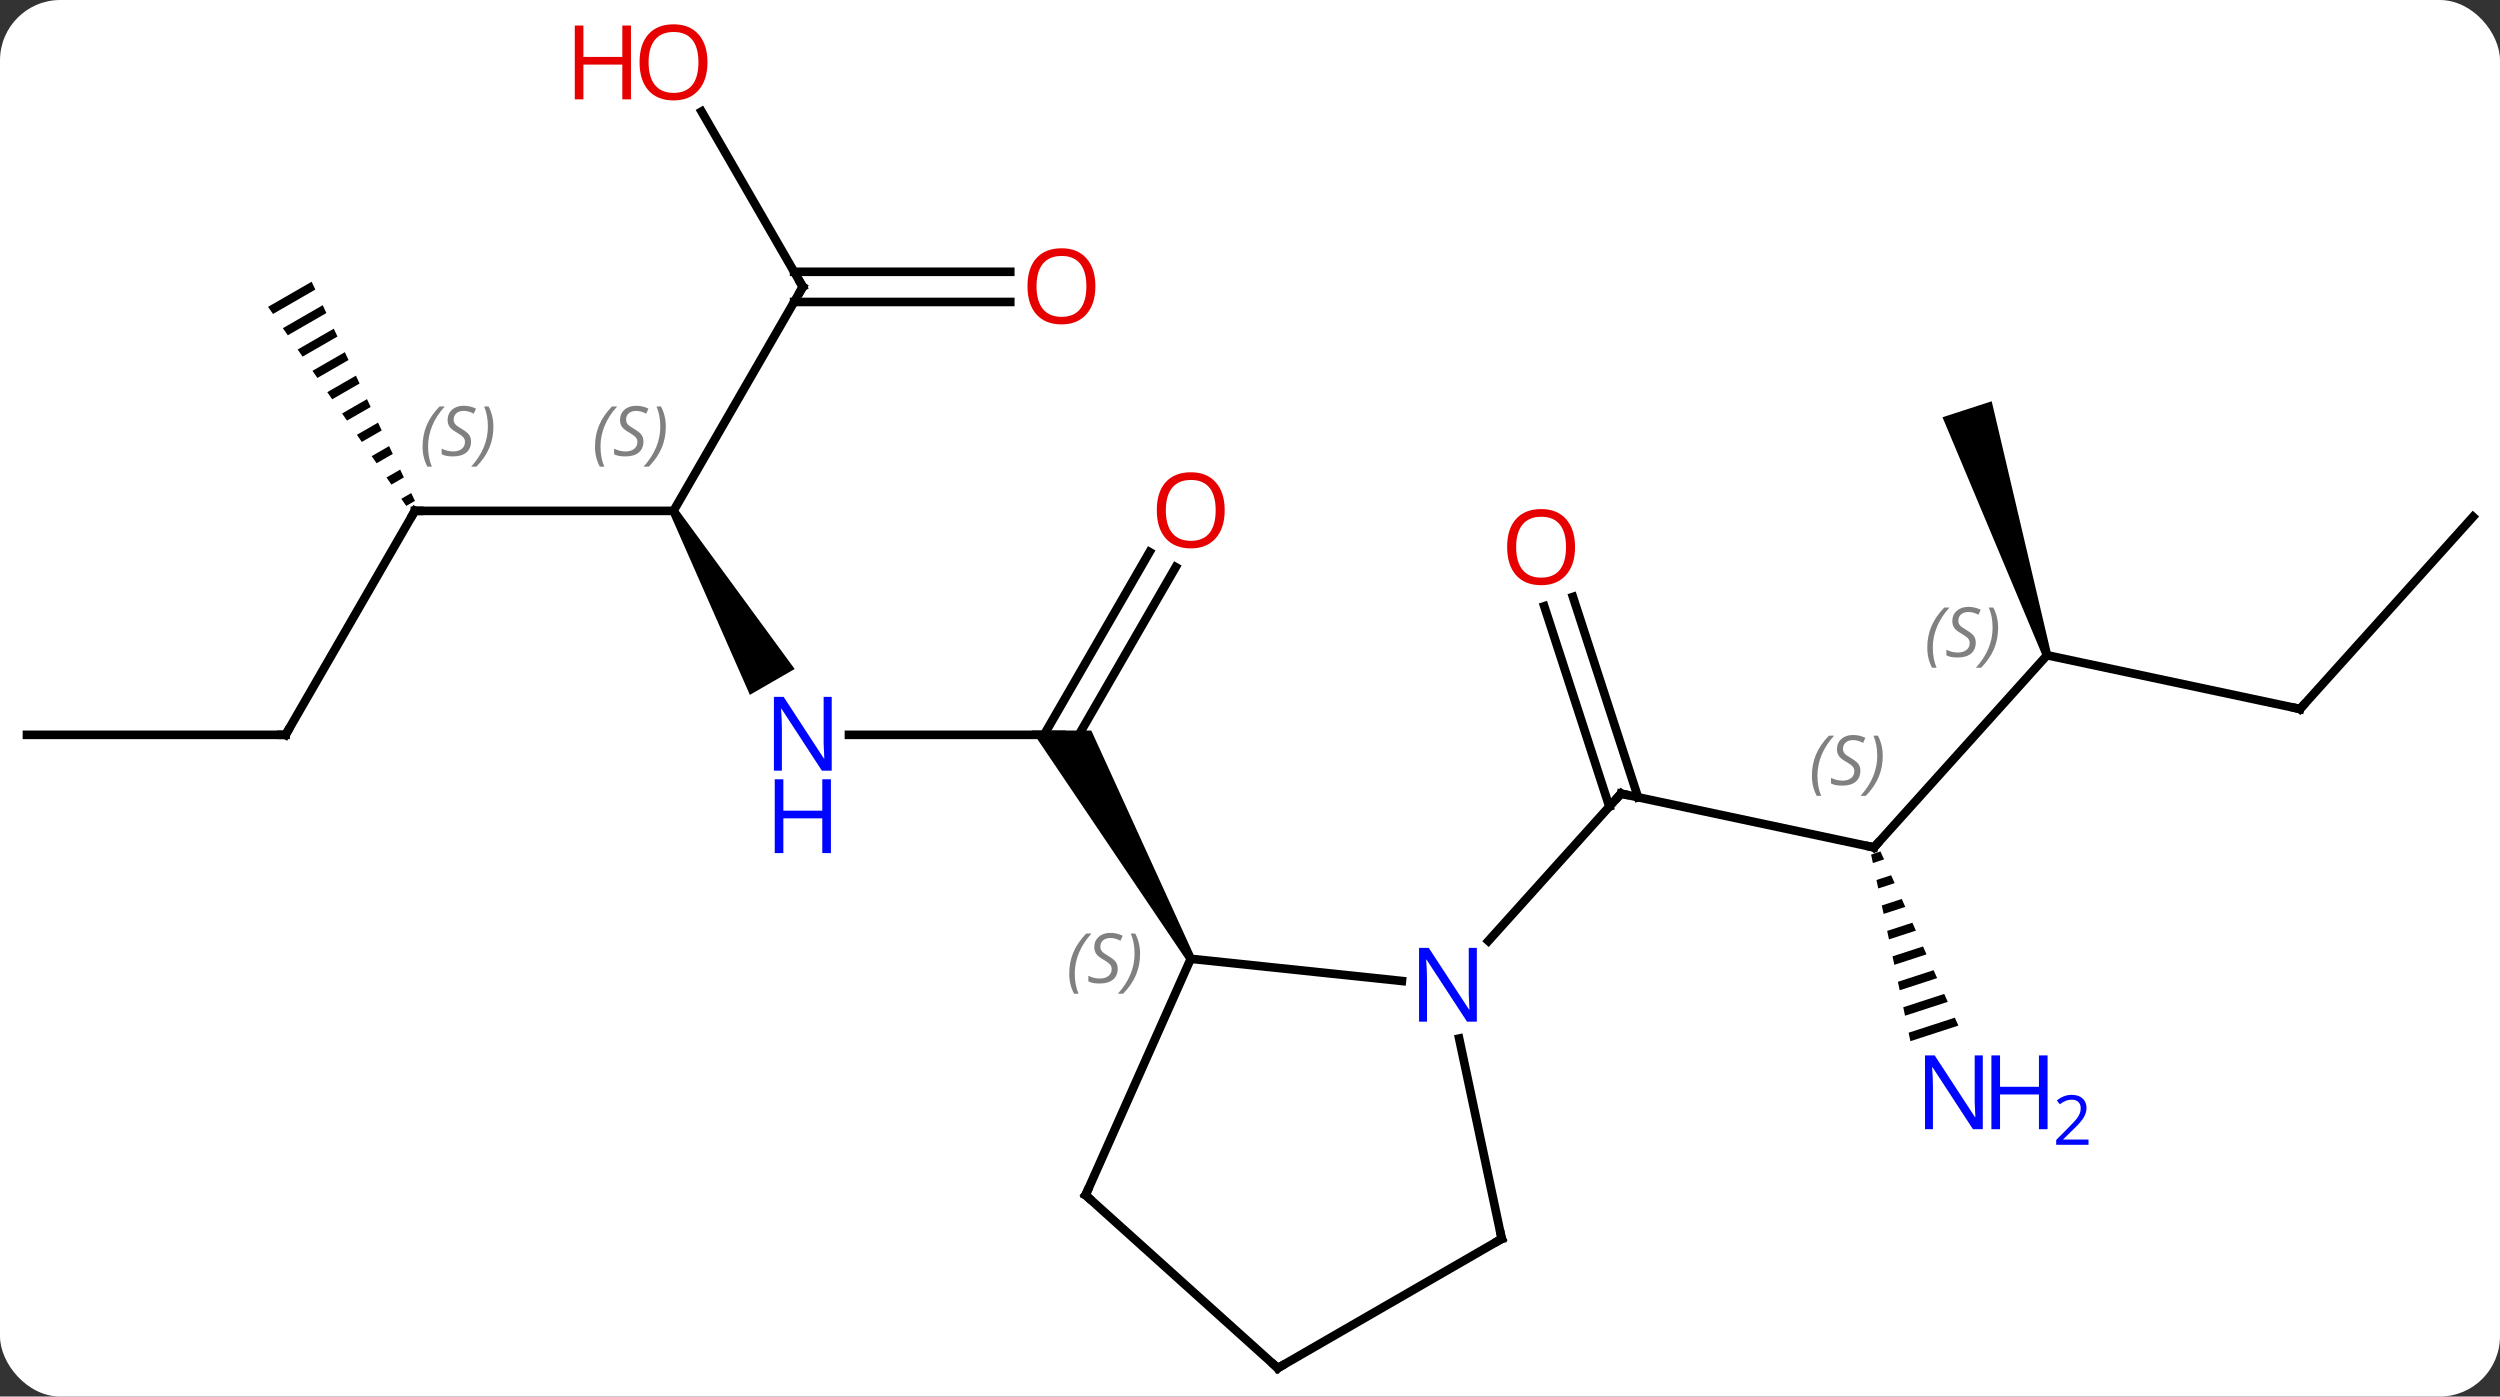 <svg width="290" viewBox="0 0 290 162" style="fill-opacity:1; color-rendering:auto; color-interpolation:auto; text-rendering:auto; stroke:black; stroke-linecap:square; stroke-miterlimit:10; shape-rendering:auto; stroke-opacity:1; fill:black; stroke-dasharray:none; font-weight:normal; stroke-width:1; font-family:'Open Sans'; font-style:normal; stroke-linejoin:miter; font-size:12; stroke-dashoffset:0; image-rendering:auto;" height="162" class="cas-substance-image" xmlns:xlink="http://www.w3.org/1999/xlink" xmlns="http://www.w3.org/2000/svg"><rect x="0" y="0" width="290" height="162" fill="#333333" stroke="none"/><svg class="cas-substance-single-component"><rect y="0" x="0" width="290" stroke="none" ry="7" rx="7" height="162" fill="white" class="cas-substance-group"/><svg y="0" x="0" width="290" viewBox="0 0 290 162" style="fill:black;" height="162" class="cas-substance-single-component-image"><svg><g><g transform="translate(145,83)" style="text-rendering:geometricPrecision; color-rendering:optimizeQuality; color-interpolation:linearRGB; stroke-linecap:butt; image-rendering:optimizeQuality;"><line y2="15.3" y1="9.063" x2="72.381" x1="43.035" style="fill:none;"/><line y2="-13.757" y1="9.483" x2="37.461" x1="45.011" style="fill:none;"/><line y2="-12.676" y1="10.565" x2="34.132" x1="41.683" style="fill:none;"/><line y2="26.148" y1="9.063" x2="27.652" x1="43.035" style="fill:none;"/><line y2="-6.993" y1="15.3" x2="92.454" x1="72.381" style="fill:none;"/><path style="stroke:none;" d="M73.137 15.773 L72.047 16.128 L72.254 17.112 L73.548 16.691 L73.548 16.691 L73.137 15.773 ZM74.369 18.527 L72.669 19.08 L72.876 20.064 L72.876 20.064 L74.78 19.445 L74.369 18.527 ZM75.602 21.28 L73.291 22.032 L73.498 23.016 L73.498 23.016 L76.012 22.198 L76.012 22.198 L75.602 21.28 ZM76.834 24.034 L73.912 24.984 L74.12 25.968 L77.244 24.952 L76.834 24.034 ZM78.066 26.788 L74.534 27.936 L74.741 28.921 L74.741 28.921 L78.476 27.706 L78.476 27.706 L78.066 26.788 ZM79.297 29.541 L75.156 30.889 L75.156 30.889 L75.363 31.873 L75.363 31.873 L79.708 30.459 L79.708 30.459 L79.297 29.541 ZM80.53 32.295 L75.777 33.841 L75.777 33.841 L75.984 34.825 L75.984 34.825 L80.94 33.213 L80.53 32.295 ZM81.762 35.049 L76.399 36.793 L76.399 36.793 L76.606 37.777 L82.172 35.967 L81.762 35.049 Z"/><line y2="-0.756" y1="-6.993" x2="121.8" x1="92.454" style="fill:none;"/><path style="stroke:none;" d="M92.93 -7.147 L91.978 -6.838 L80.331 -34.599 L86.037 -36.453 Z"/><line y2="-23.052" y1="-0.756" x2="141.873" x1="121.8" style="fill:none;"/><line y2="2.241" y1="2.241" x2="-46.521" x1="-21.873" style="fill:none;"/><line y2="-17.216" y1="3.116" x2="-8.618" x1="-20.358" style="fill:none;"/><line y2="-18.966" y1="2.241" x2="-11.649" x1="-23.894" style="fill:none;"/><path style="stroke:none;" d="M-6.44 27.971 L-7.306 28.471 L-25.337 1.741 L-18.409 1.741 Z"/><path style="stroke:none;" d="M-67.306 -23.489 L-66.44 -23.989 L-52.819 -5.397 L-58.015 -2.397 Z"/><line y2="-23.739" y1="-23.739" x2="-96.873" x1="-66.873" style="fill:none;"/><line y2="-49.722" y1="-23.739" x2="-51.873" x1="-66.873" style="fill:none;"/><line y2="2.241" y1="-23.739" x2="-111.873" x1="-96.873" style="fill:none;"/><path style="stroke:none;" d="M-108.85 -50.319 L-113.904 -47.405 L-113.904 -47.405 L-113.332 -46.58 L-113.332 -46.58 L-108.422 -49.411 L-108.85 -50.319 ZM-107.566 -47.596 L-112.187 -44.931 L-111.615 -44.106 L-107.138 -46.688 L-107.566 -47.596 ZM-106.282 -44.872 L-110.47 -42.457 L-110.47 -42.457 L-109.898 -41.632 L-109.898 -41.632 L-105.854 -43.964 L-106.282 -44.872 ZM-104.998 -42.148 L-108.753 -39.983 L-108.753 -39.983 L-108.181 -39.158 L-108.181 -39.158 L-104.57 -41.24 L-104.57 -41.24 L-104.998 -42.148 ZM-103.715 -39.424 L-107.036 -37.509 L-107.036 -37.509 L-106.464 -36.684 L-103.287 -38.516 L-103.715 -39.424 ZM-102.431 -36.7 L-105.319 -35.035 L-105.319 -35.035 L-104.747 -34.21 L-104.747 -34.21 L-102.003 -35.793 L-102.431 -36.7 ZM-101.147 -33.977 L-103.602 -32.561 L-103.03 -31.736 L-100.719 -33.069 L-101.147 -33.977 ZM-99.864 -31.253 L-101.885 -30.087 L-101.313 -29.262 L-99.436 -30.345 L-99.864 -31.253 ZM-98.58 -28.529 L-100.168 -27.613 L-99.596 -26.789 L-98.152 -27.621 L-98.58 -28.529 ZM-97.296 -25.805 L-98.451 -25.139 L-97.879 -24.315 L-96.868 -24.898 L-97.296 -25.805 Z"/><line y2="-70.066" y1="-49.722" x2="-63.619" x1="-51.873" style="fill:none;"/><line y2="-47.972" y1="-47.972" x2="-27.811" x1="-52.883" style="fill:none;"/><line y2="-51.472" y1="-51.472" x2="-27.811" x1="-52.883" style="fill:none;"/><line y2="2.241" y1="2.241" x2="-141.873" x1="-111.873" style="fill:none;"/><line y2="28.221" y1="30.795" x2="-6.873" x1="17.621" style="fill:none;"/><line y2="60.702" y1="37.469" x2="29.199" x1="24.261" style="fill:none;"/><line y2="55.629" y1="28.221" x2="-19.074" x1="-6.873" style="fill:none;"/><line y2="75.702" y1="60.702" x2="3.219" x1="29.199" style="fill:none;"/><line y2="75.702" y1="55.629" x2="3.219" x1="-19.074" style="fill:none;"/><path style="fill:none; stroke-miterlimit:5;" d="M43.524 9.167 L43.035 9.063 L42.7 9.435"/><path style="fill:none; stroke-miterlimit:5;" d="M71.892 15.196 L72.381 15.3 L72.716 14.928"/></g><g transform="translate(145,83)" style="stroke-linecap:butt; font-size:8.4px; fill:gray; text-rendering:geometricPrecision; image-rendering:optimizeQuality; color-rendering:optimizeQuality; font-family:'Open Sans'; font-style:italic; stroke:gray; color-interpolation:linearRGB; stroke-miterlimit:5;"><path style="stroke:none;" d="M65.182 6.993 Q65.182 5.664 65.651 4.539 Q66.12 3.414 67.151 2.336 L67.76 2.336 Q66.792 3.399 66.307 4.571 Q65.823 5.743 65.823 6.977 Q65.823 8.305 66.26 9.321 L65.745 9.321 Q65.182 8.289 65.182 6.993 ZM70.805 6.399 Q70.805 7.227 70.258 7.68 Q69.711 8.133 68.711 8.133 Q68.305 8.133 67.992 8.079 Q67.68 8.024 67.399 7.883 L67.399 7.227 Q68.024 7.555 68.727 7.555 Q69.352 7.555 69.727 7.258 Q70.102 6.961 70.102 6.446 Q70.102 6.133 69.899 5.907 Q69.695 5.68 69.133 5.352 Q68.539 5.024 68.313 4.696 Q68.086 4.368 68.086 3.914 Q68.086 3.18 68.602 2.719 Q69.117 2.258 69.961 2.258 Q70.336 2.258 70.672 2.336 Q71.008 2.414 71.383 2.586 L71.117 3.18 Q70.867 3.024 70.547 2.938 Q70.227 2.852 69.961 2.852 Q69.43 2.852 69.109 3.125 Q68.789 3.399 68.789 3.868 Q68.789 4.071 68.859 4.219 Q68.93 4.368 69.07 4.5 Q69.211 4.633 69.633 4.883 Q70.195 5.227 70.399 5.422 Q70.602 5.618 70.703 5.852 Q70.805 6.086 70.805 6.399 ZM73.399 4.68 Q73.399 6.008 72.923 7.141 Q72.446 8.274 71.431 9.321 L70.821 9.321 Q72.759 7.164 72.759 4.68 Q72.759 3.352 72.321 2.336 L72.837 2.336 Q73.399 3.399 73.399 4.68 Z"/></g><g transform="translate(145,83)" style="stroke-linecap:butt; fill:rgb(230,0,0); text-rendering:geometricPrecision; color-rendering:optimizeQuality; image-rendering:optimizeQuality; font-family:'Open Sans'; stroke:rgb(230,0,0); color-interpolation:linearRGB; stroke-miterlimit:5;"><path style="stroke:none;" d="M37.703 -19.54 Q37.703 -17.478 36.663 -16.298 Q35.624 -15.118 33.781 -15.118 Q31.89 -15.118 30.859 -16.282 Q29.828 -17.447 29.828 -19.556 Q29.828 -21.65 30.859 -22.798 Q31.89 -23.947 33.781 -23.947 Q35.64 -23.947 36.671 -22.775 Q37.703 -21.603 37.703 -19.54 ZM30.874 -19.54 Q30.874 -17.806 31.617 -16.9 Q32.359 -15.993 33.781 -15.993 Q35.203 -15.993 35.929 -16.892 Q36.656 -17.79 36.656 -19.54 Q36.656 -21.275 35.929 -22.165 Q35.203 -23.056 33.781 -23.056 Q32.359 -23.056 31.617 -22.157 Q30.874 -21.259 30.874 -19.54 Z"/></g><g transform="translate(145,83)" style="stroke-linecap:butt; font-size:8.4px; fill:gray; text-rendering:geometricPrecision; image-rendering:optimizeQuality; color-rendering:optimizeQuality; font-family:'Open Sans'; font-style:italic; stroke:gray; color-interpolation:linearRGB; stroke-miterlimit:5;"><path style="stroke:none;" d="M78.564 -7.869 Q78.564 -9.197 79.033 -10.322 Q79.501 -11.447 80.533 -12.525 L81.142 -12.525 Q80.173 -11.463 79.689 -10.291 Q79.205 -9.119 79.205 -7.885 Q79.205 -6.557 79.642 -5.541 L79.126 -5.541 Q78.564 -6.572 78.564 -7.869 ZM84.187 -8.463 Q84.187 -7.635 83.64 -7.182 Q83.093 -6.729 82.093 -6.729 Q81.687 -6.729 81.374 -6.783 Q81.062 -6.838 80.78 -6.979 L80.78 -7.635 Q81.405 -7.307 82.109 -7.307 Q82.734 -7.307 83.109 -7.604 Q83.484 -7.9 83.484 -8.416 Q83.484 -8.729 83.28 -8.955 Q83.077 -9.182 82.515 -9.51 Q81.921 -9.838 81.694 -10.166 Q81.468 -10.494 81.468 -10.947 Q81.468 -11.682 81.984 -12.143 Q82.499 -12.604 83.343 -12.604 Q83.718 -12.604 84.054 -12.525 Q84.39 -12.447 84.765 -12.275 L84.499 -11.682 Q84.249 -11.838 83.929 -11.924 Q83.609 -12.01 83.343 -12.01 Q82.812 -12.01 82.491 -11.736 Q82.171 -11.463 82.171 -10.994 Q82.171 -10.791 82.241 -10.643 Q82.312 -10.494 82.452 -10.361 Q82.593 -10.229 83.015 -9.979 Q83.577 -9.635 83.78 -9.44 Q83.984 -9.244 84.085 -9.01 Q84.187 -8.775 84.187 -8.463 ZM86.781 -10.182 Q86.781 -8.854 86.305 -7.721 Q85.828 -6.588 84.812 -5.541 L84.203 -5.541 Q86.141 -7.697 86.141 -10.182 Q86.141 -11.51 85.703 -12.525 L86.219 -12.525 Q86.781 -11.463 86.781 -10.182 Z"/></g><g transform="translate(145,83)" style="stroke-linecap:butt; fill:rgb(0,5,255); text-rendering:geometricPrecision; color-rendering:optimizeQuality; image-rendering:optimizeQuality; font-family:'Open Sans'; stroke:rgb(0,5,255); color-interpolation:linearRGB; stroke-miterlimit:5;"><path style="stroke:none;" d="M85.003 47.989 L83.862 47.989 L79.174 40.802 L79.128 40.802 Q79.221 42.067 79.221 43.114 L79.221 47.989 L78.299 47.989 L78.299 39.427 L79.424 39.427 L84.096 46.583 L84.143 46.583 Q84.143 46.427 84.096 45.567 Q84.049 44.708 84.065 44.333 L84.065 39.427 L85.003 39.427 L85.003 47.989 Z"/><path style="stroke:none;" d="M92.518 47.989 L91.518 47.989 L91.518 43.958 L87.003 43.958 L87.003 47.989 L86.003 47.989 L86.003 39.427 L87.003 39.427 L87.003 43.067 L91.518 43.067 L91.518 39.427 L92.518 39.427 L92.518 47.989 Z"/><path style="stroke:none;" d="M97.268 49.799 L93.518 49.799 L93.518 49.236 L95.018 47.721 Q95.706 47.033 95.924 46.736 Q96.143 46.439 96.253 46.158 Q96.362 45.877 96.362 45.549 Q96.362 45.096 96.088 44.83 Q95.815 44.564 95.315 44.564 Q94.971 44.564 94.651 44.681 Q94.331 44.799 93.94 45.096 L93.596 44.658 Q94.378 44.002 95.315 44.002 Q96.112 44.002 96.573 44.416 Q97.034 44.83 97.034 45.517 Q97.034 46.064 96.729 46.596 Q96.424 47.127 95.581 47.939 L94.331 49.158 L94.331 49.189 L97.268 49.189 L97.268 49.799 Z"/><path style="fill:none; stroke:black;" d="M121.311 -0.86 L121.8 -0.756 L122.135 -1.128"/><path style="stroke:none;" d="M-48.521 6.397 L-49.662 6.397 L-54.35 -0.79 L-54.396 -0.79 Q-54.303 0.475 -54.303 1.522 L-54.303 6.397 L-55.225 6.397 L-55.225 -2.165 L-54.1 -2.165 L-49.428 4.991 L-49.381 4.991 Q-49.381 4.835 -49.428 3.975 Q-49.475 3.116 -49.459 2.741 L-49.459 -2.165 L-48.521 -2.165 L-48.521 6.397 Z"/><path style="stroke:none;" d="M-48.615 15.96 L-49.615 15.96 L-49.615 11.928 L-54.131 11.928 L-54.131 15.96 L-55.131 15.96 L-55.131 7.397 L-54.131 7.397 L-54.131 11.038 L-49.615 11.038 L-49.615 7.397 L-48.615 7.397 L-48.615 15.96 Z"/><path style="fill:rgb(230,0,0); stroke:none;" d="M-2.936 -23.809 Q-2.936 -21.747 -3.975 -20.567 Q-5.014 -19.387 -6.857 -19.387 Q-8.748 -19.387 -9.779 -20.552 Q-10.81 -21.716 -10.81 -23.825 Q-10.81 -25.919 -9.779 -27.067 Q-8.748 -28.216 -6.857 -28.216 Q-4.998 -28.216 -3.967 -27.044 Q-2.936 -25.872 -2.936 -23.809 ZM-9.764 -23.809 Q-9.764 -22.075 -9.021 -21.169 Q-8.279 -20.262 -6.857 -20.262 Q-5.436 -20.262 -4.709 -21.161 Q-3.982 -22.059 -3.982 -23.809 Q-3.982 -25.544 -4.709 -26.434 Q-5.436 -27.325 -6.857 -27.325 Q-8.279 -27.325 -9.021 -26.427 Q-9.764 -25.528 -9.764 -23.809 Z"/></g><g transform="translate(145,83)" style="stroke-linecap:butt; font-size:8.4px; fill:gray; text-rendering:geometricPrecision; image-rendering:optimizeQuality; color-rendering:optimizeQuality; font-family:'Open Sans'; font-style:italic; stroke:gray; color-interpolation:linearRGB; stroke-miterlimit:5;"><path style="stroke:none;" d="M-75.982 -31.196 Q-75.982 -32.524 -75.513 -33.649 Q-75.044 -34.774 -74.013 -35.852 L-73.404 -35.852 Q-74.373 -34.79 -74.857 -33.618 Q-75.341 -32.446 -75.341 -31.212 Q-75.341 -29.883 -74.904 -28.868 L-75.419 -28.868 Q-75.982 -29.899 -75.982 -31.196 ZM-70.359 -31.79 Q-70.359 -30.962 -70.906 -30.508 Q-71.453 -30.055 -72.453 -30.055 Q-72.859 -30.055 -73.172 -30.11 Q-73.484 -30.165 -73.766 -30.305 L-73.766 -30.962 Q-73.141 -30.633 -72.438 -30.633 Q-71.812 -30.633 -71.438 -30.93 Q-71.062 -31.227 -71.062 -31.743 Q-71.062 -32.055 -71.266 -32.282 Q-71.469 -32.508 -72.031 -32.837 Q-72.625 -33.165 -72.852 -33.493 Q-73.078 -33.821 -73.078 -34.274 Q-73.078 -35.008 -72.562 -35.469 Q-72.047 -35.93 -71.203 -35.93 Q-70.828 -35.93 -70.492 -35.852 Q-70.156 -35.774 -69.781 -35.602 L-70.047 -35.008 Q-70.297 -35.165 -70.617 -35.251 Q-70.938 -35.337 -71.203 -35.337 Q-71.734 -35.337 -72.055 -35.063 Q-72.375 -34.79 -72.375 -34.321 Q-72.375 -34.118 -72.305 -33.969 Q-72.234 -33.821 -72.094 -33.688 Q-71.953 -33.555 -71.531 -33.305 Q-70.969 -32.962 -70.766 -32.766 Q-70.562 -32.571 -70.461 -32.337 Q-70.359 -32.102 -70.359 -31.79 ZM-67.765 -33.508 Q-67.765 -32.18 -68.242 -31.047 Q-68.718 -29.915 -69.734 -28.868 L-70.343 -28.868 Q-68.406 -31.024 -68.406 -33.508 Q-68.406 -34.837 -68.843 -35.852 L-68.327 -35.852 Q-67.765 -34.79 -67.765 -33.508 Z"/><path style="fill:none; stroke:black;" d="M-96.373 -23.739 L-96.873 -23.739 L-97.123 -23.306"/><path style="stroke:none;" d="M-95.982 -31.196 Q-95.982 -32.524 -95.513 -33.649 Q-95.044 -34.774 -94.013 -35.852 L-93.403 -35.852 Q-94.372 -34.79 -94.857 -33.618 Q-95.341 -32.446 -95.341 -31.212 Q-95.341 -29.884 -94.903 -28.868 L-95.419 -28.868 Q-95.982 -29.899 -95.982 -31.196 ZM-90.359 -31.79 Q-90.359 -30.962 -90.906 -30.509 Q-91.453 -30.056 -92.453 -30.056 Q-92.859 -30.056 -93.172 -30.11 Q-93.484 -30.165 -93.765 -30.306 L-93.765 -30.962 Q-93.14 -30.634 -92.437 -30.634 Q-91.812 -30.634 -91.437 -30.931 Q-91.062 -31.227 -91.062 -31.743 Q-91.062 -32.056 -91.265 -32.282 Q-91.468 -32.509 -92.031 -32.837 Q-92.625 -33.165 -92.851 -33.493 Q-93.078 -33.821 -93.078 -34.274 Q-93.078 -35.009 -92.562 -35.47 Q-92.047 -35.931 -91.203 -35.931 Q-90.828 -35.931 -90.492 -35.852 Q-90.156 -35.774 -89.781 -35.602 L-90.047 -35.009 Q-90.297 -35.165 -90.617 -35.251 Q-90.937 -35.337 -91.203 -35.337 Q-91.734 -35.337 -92.054 -35.063 Q-92.375 -34.79 -92.375 -34.321 Q-92.375 -34.118 -92.304 -33.97 Q-92.234 -33.821 -92.093 -33.688 Q-91.953 -33.556 -91.531 -33.306 Q-90.968 -32.962 -90.765 -32.767 Q-90.562 -32.571 -90.461 -32.337 Q-90.359 -32.102 -90.359 -31.79 ZM-87.765 -33.509 Q-87.765 -32.181 -88.241 -31.048 Q-88.718 -29.915 -89.733 -28.868 L-90.343 -28.868 Q-88.405 -31.024 -88.405 -33.509 Q-88.405 -34.837 -88.843 -35.852 L-88.327 -35.852 Q-87.765 -34.79 -87.765 -33.509 Z"/><path style="fill:none; stroke:black;" d="M-52.123 -49.289 L-51.873 -49.722 L-52.123 -50.155"/><path style="fill:none; stroke:black;" d="M-111.623 1.808 L-111.873 2.241 L-112.373 2.241"/></g><g transform="translate(145,83)" style="stroke-linecap:butt; fill:rgb(230,0,0); text-rendering:geometricPrecision; color-rendering:optimizeQuality; image-rendering:optimizeQuality; font-family:'Open Sans'; stroke:rgb(230,0,0); color-interpolation:linearRGB; stroke-miterlimit:5;"><path style="stroke:none;" d="M-62.935 -75.772 Q-62.935 -73.71 -63.975 -72.53 Q-65.014 -71.35 -66.857 -71.35 Q-68.748 -71.35 -69.779 -72.514 Q-70.811 -73.679 -70.811 -75.788 Q-70.811 -77.882 -69.779 -79.03 Q-68.748 -80.179 -66.857 -80.179 Q-64.998 -80.179 -63.967 -79.007 Q-62.935 -77.835 -62.935 -75.772 ZM-69.764 -75.772 Q-69.764 -74.038 -69.021 -73.132 Q-68.279 -72.225 -66.857 -72.225 Q-65.436 -72.225 -64.709 -73.124 Q-63.982 -74.022 -63.982 -75.772 Q-63.982 -77.507 -64.709 -78.397 Q-65.436 -79.288 -66.857 -79.288 Q-68.279 -79.288 -69.021 -78.389 Q-69.764 -77.491 -69.764 -75.772 Z"/><path style="stroke:none;" d="M-71.811 -71.475 L-72.811 -71.475 L-72.811 -75.507 L-77.326 -75.507 L-77.326 -71.475 L-78.326 -71.475 L-78.326 -80.038 L-77.326 -80.038 L-77.326 -76.397 L-72.811 -76.397 L-72.811 -80.038 L-71.811 -80.038 L-71.811 -71.475 Z"/><path style="stroke:none;" d="M-17.936 -49.792 Q-17.936 -47.73 -18.975 -46.55 Q-20.014 -45.37 -21.857 -45.37 Q-23.748 -45.37 -24.779 -46.535 Q-25.811 -47.699 -25.811 -49.808 Q-25.811 -51.902 -24.779 -53.05 Q-23.748 -54.199 -21.857 -54.199 Q-19.998 -54.199 -18.967 -53.027 Q-17.936 -51.855 -17.936 -49.792 ZM-24.764 -49.792 Q-24.764 -48.058 -24.021 -47.152 Q-23.279 -46.245 -21.857 -46.245 Q-20.436 -46.245 -19.709 -47.144 Q-18.982 -48.042 -18.982 -49.792 Q-18.982 -51.527 -19.709 -52.417 Q-20.436 -53.308 -21.857 -53.308 Q-23.279 -53.308 -24.021 -52.41 Q-24.764 -51.511 -24.764 -49.792 Z"/><path style="fill:rgb(0,5,255); stroke:none;" d="M26.314 35.512 L25.173 35.512 L20.485 28.325 L20.439 28.325 Q20.532 29.59 20.532 30.637 L20.532 35.512 L19.61 35.512 L19.61 26.95 L20.735 26.95 L25.407 34.106 L25.454 34.106 Q25.454 33.95 25.407 33.09 Q25.36 32.231 25.376 31.856 L25.376 26.95 L26.314 26.95 L26.314 35.512 Z"/></g><g transform="translate(145,83)" style="stroke-linecap:butt; font-size:8.4px; fill:gray; text-rendering:geometricPrecision; image-rendering:optimizeQuality; color-rendering:optimizeQuality; font-family:'Open Sans'; font-style:italic; stroke:gray; color-interpolation:linearRGB; stroke-miterlimit:5;"><path style="stroke:none;" d="M-20.968 29.948 Q-20.968 28.62 -20.499 27.495 Q-20.03 26.37 -18.999 25.292 L-18.39 25.292 Q-19.358 26.354 -19.843 27.526 Q-20.327 28.698 -20.327 29.932 Q-20.327 31.26 -19.89 32.276 L-20.405 32.276 Q-20.968 31.245 -20.968 29.948 ZM-15.345 29.354 Q-15.345 30.182 -15.892 30.635 Q-16.439 31.088 -17.439 31.088 Q-17.845 31.088 -18.158 31.034 Q-18.47 30.979 -18.752 30.838 L-18.752 30.182 Q-18.127 30.51 -17.423 30.51 Q-16.798 30.51 -16.423 30.213 Q-16.048 29.917 -16.048 29.401 Q-16.048 29.088 -16.252 28.862 Q-16.455 28.635 -17.017 28.307 Q-17.611 27.979 -17.837 27.651 Q-18.064 27.323 -18.064 26.87 Q-18.064 26.135 -17.548 25.674 Q-17.033 25.213 -16.189 25.213 Q-15.814 25.213 -15.478 25.292 Q-15.142 25.37 -14.767 25.542 L-15.033 26.135 Q-15.283 25.979 -15.603 25.893 Q-15.923 25.807 -16.189 25.807 Q-16.72 25.807 -17.041 26.081 Q-17.361 26.354 -17.361 26.823 Q-17.361 27.026 -17.291 27.174 Q-17.22 27.323 -17.08 27.456 Q-16.939 27.588 -16.517 27.838 Q-15.955 28.182 -15.752 28.378 Q-15.548 28.573 -15.447 28.807 Q-15.345 29.042 -15.345 29.354 ZM-12.751 27.635 Q-12.751 28.963 -13.227 30.096 Q-13.704 31.229 -14.72 32.276 L-15.329 32.276 Q-13.391 30.12 -13.391 27.635 Q-13.391 26.307 -13.829 25.292 L-13.313 25.292 Q-12.751 26.354 -12.751 27.635 Z"/><path style="fill:none; stroke:black;" d="M29.095 60.213 L29.199 60.702 L28.766 60.952"/><path style="fill:none; stroke:black;" d="M-18.871 55.172 L-19.074 55.629 L-18.702 55.964"/><path style="fill:none; stroke:black;" d="M3.652 75.452 L3.219 75.702 L2.847 75.367"/></g></g></svg></svg></svg></svg>